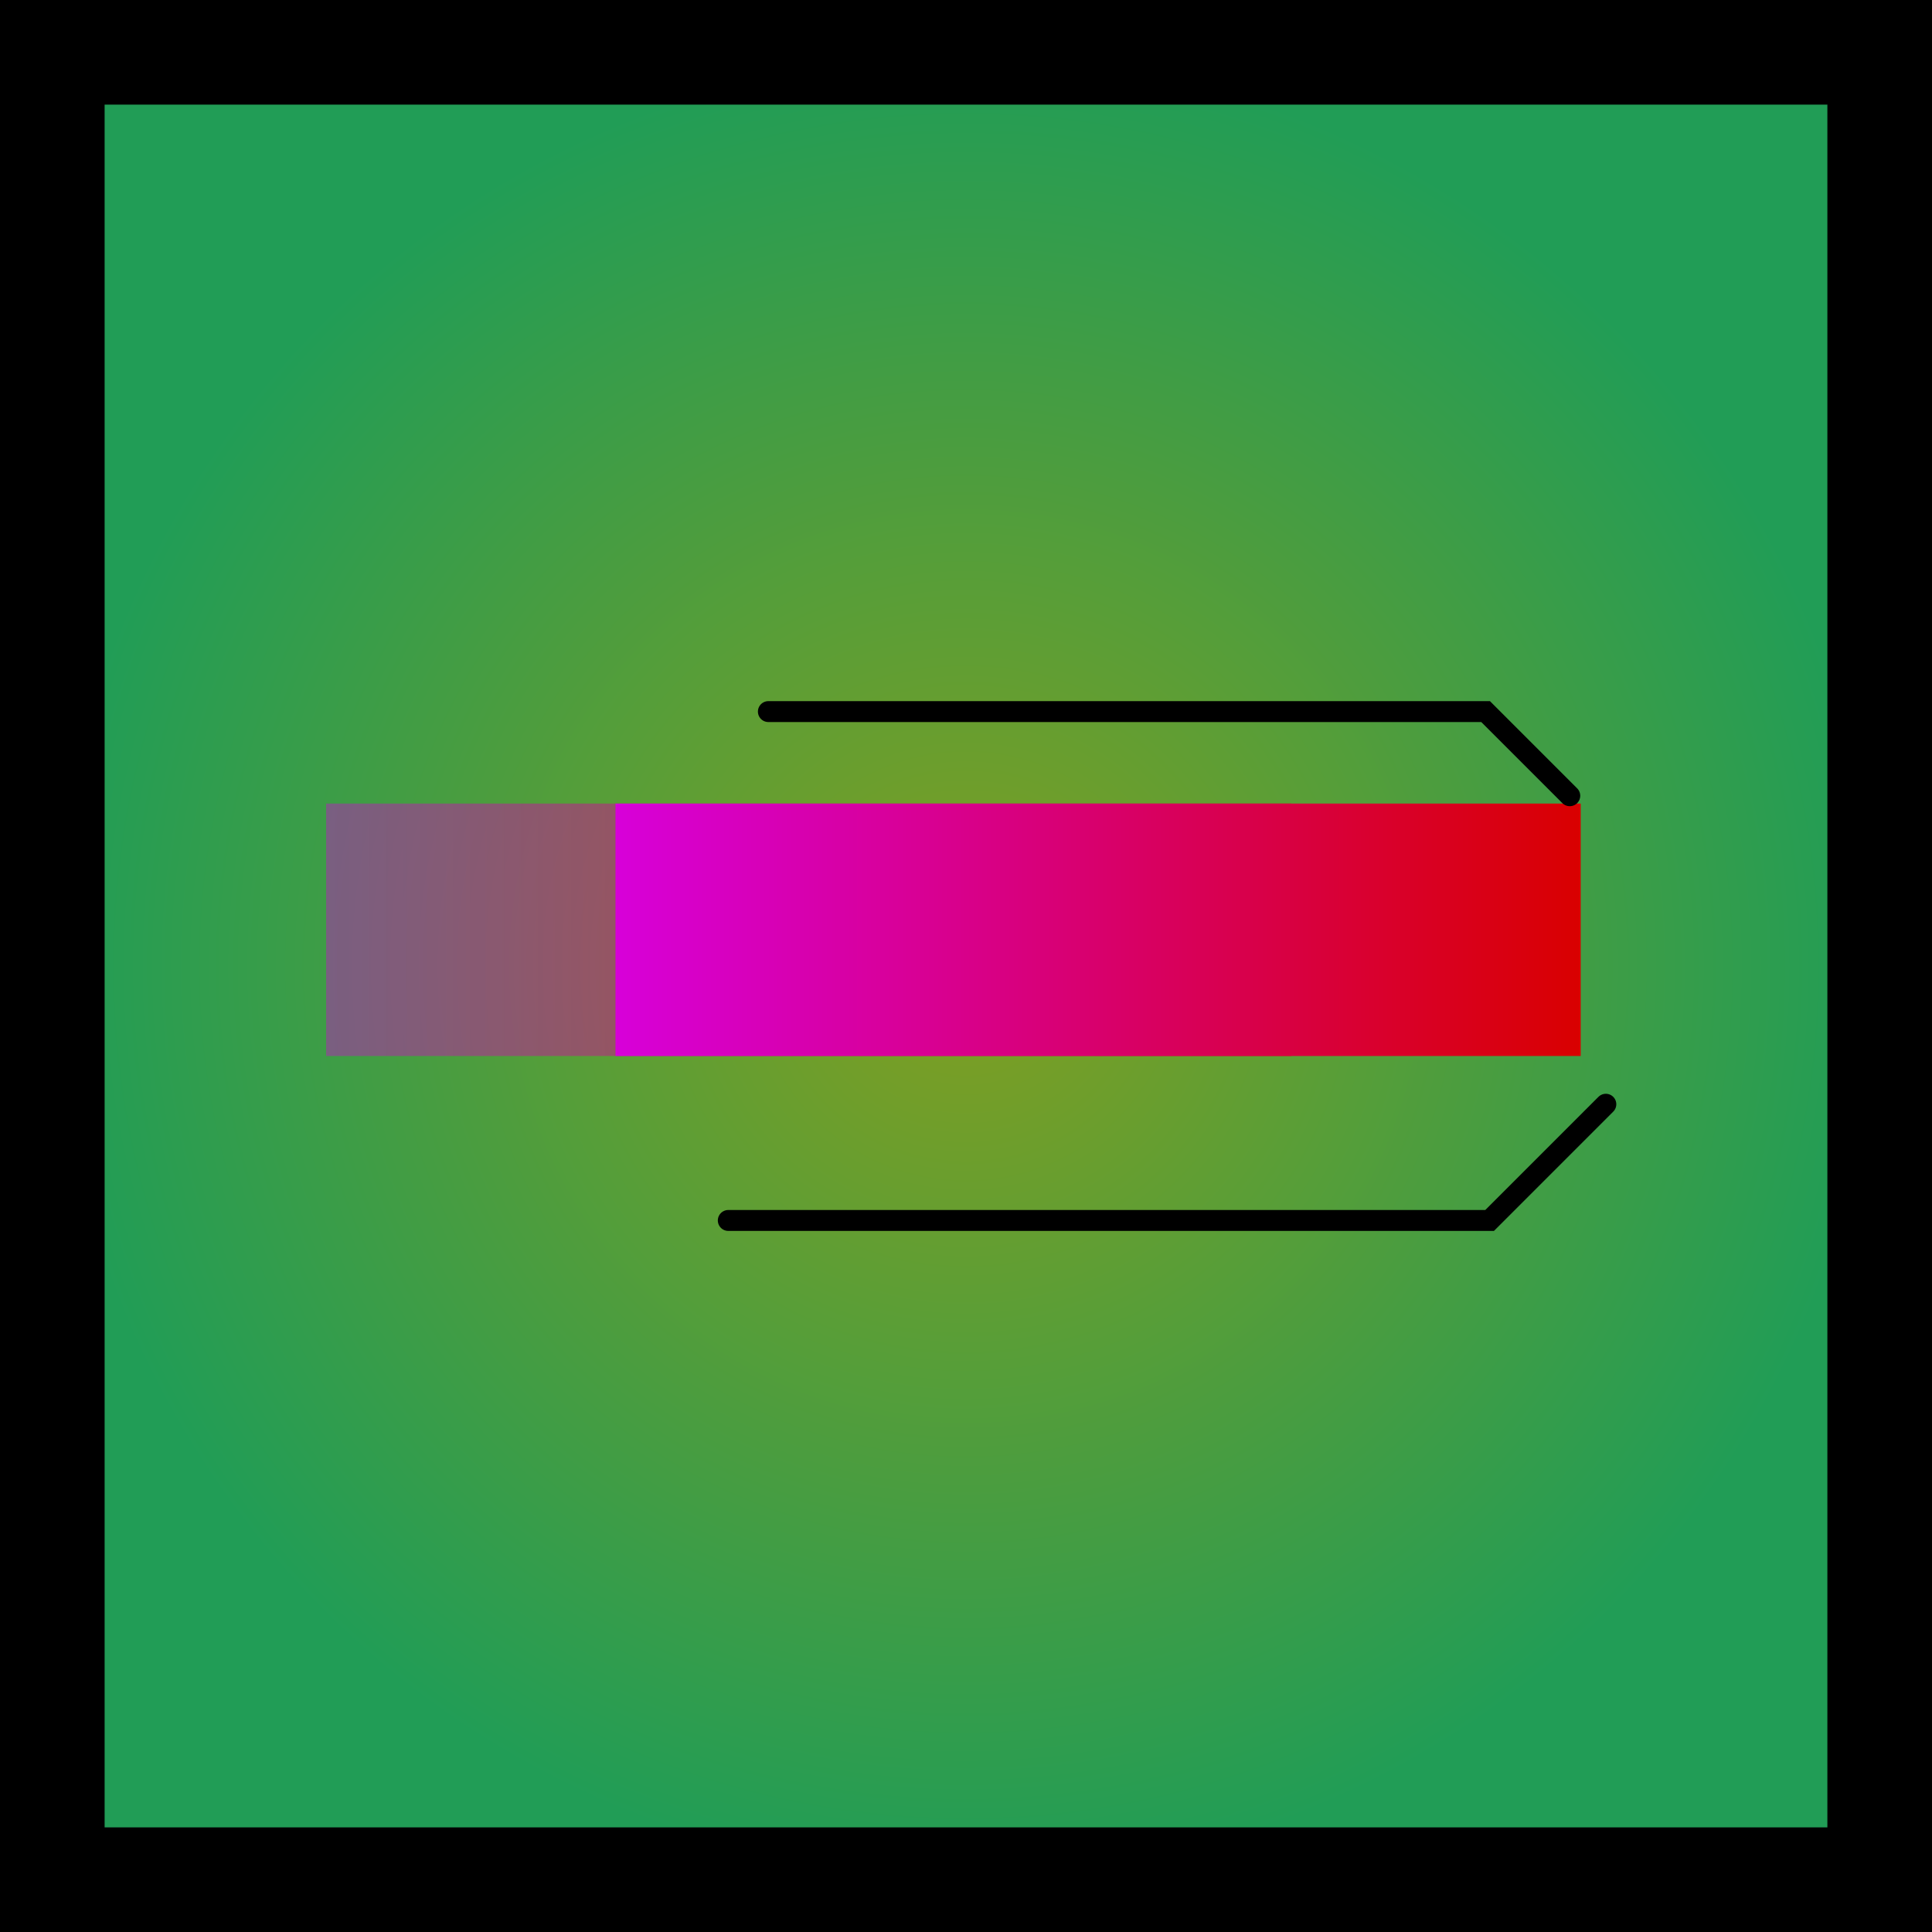 <svg version="1.1" xmlns="http://www.w3.org/2000/svg" xmlns:xlink="http://www.w3.org/1999/xlink" width="46.167" height="46.167" viewBox="0,0,46.167,46.167"><defs><radialGradient cx="181.876" cy="253.14" r="21.833" gradientUnits="userSpaceOnUse" id="color-1"><stop offset="0" stop-color="#819e21"/><stop offset="1" stop-color="#219d56"/></radialGradient><linearGradient x1="189.651" y1="252.274" x2="166.586" y2="252.274" gradientUnits="userSpaceOnUse" id="color-2"><stop offset="0" stop-color="#d90000" stop-opacity="0.62"/><stop offset="1" stop-color="#d500d9" stop-opacity="0.396"/></linearGradient><linearGradient x1="196.566" y1="252.274" x2="173.501" y2="252.274" gradientUnits="userSpaceOnUse" id="color-3"><stop offset="0" stop-color="#d90000"/><stop offset="1" stop-color="#d700d9"/></linearGradient></defs><g transform="translate(-158.793,-230.056)"><g data-paper-data="{&quot;isPaintingLayer&quot;:true}" fill-rule="nonzero" stroke-linejoin="miter" stroke-miterlimit="10" stroke-dasharray="" stroke-dashoffset="0" style="mix-blend-mode: normal"><path d="M160.043,274.973v-43.667h43.667v43.667z" fill="url(#color-1)" stroke="#000000" stroke-width="2.5" stroke-linecap="butt"/><path d="M189.651,249.258v6.032h-23.065v-6.032z" fill="url(#color-2)" stroke="none" stroke-width="0" stroke-linecap="butt"/><path d="M196.566,249.258v6.032h-23.065v-6.032z" fill="url(#color-3)" stroke="none" stroke-width="0" stroke-linecap="butt"/><path d="M177.154,247.06h17.139l2.011,2.011" fill="none" stroke="#000000" stroke-width="0.5" stroke-linecap="round"/><path d="M197.166,256.443l-2.777,2.777h-18.193" fill="none" stroke="#000000" stroke-width="0.5" stroke-linecap="round"/></g></g></svg>